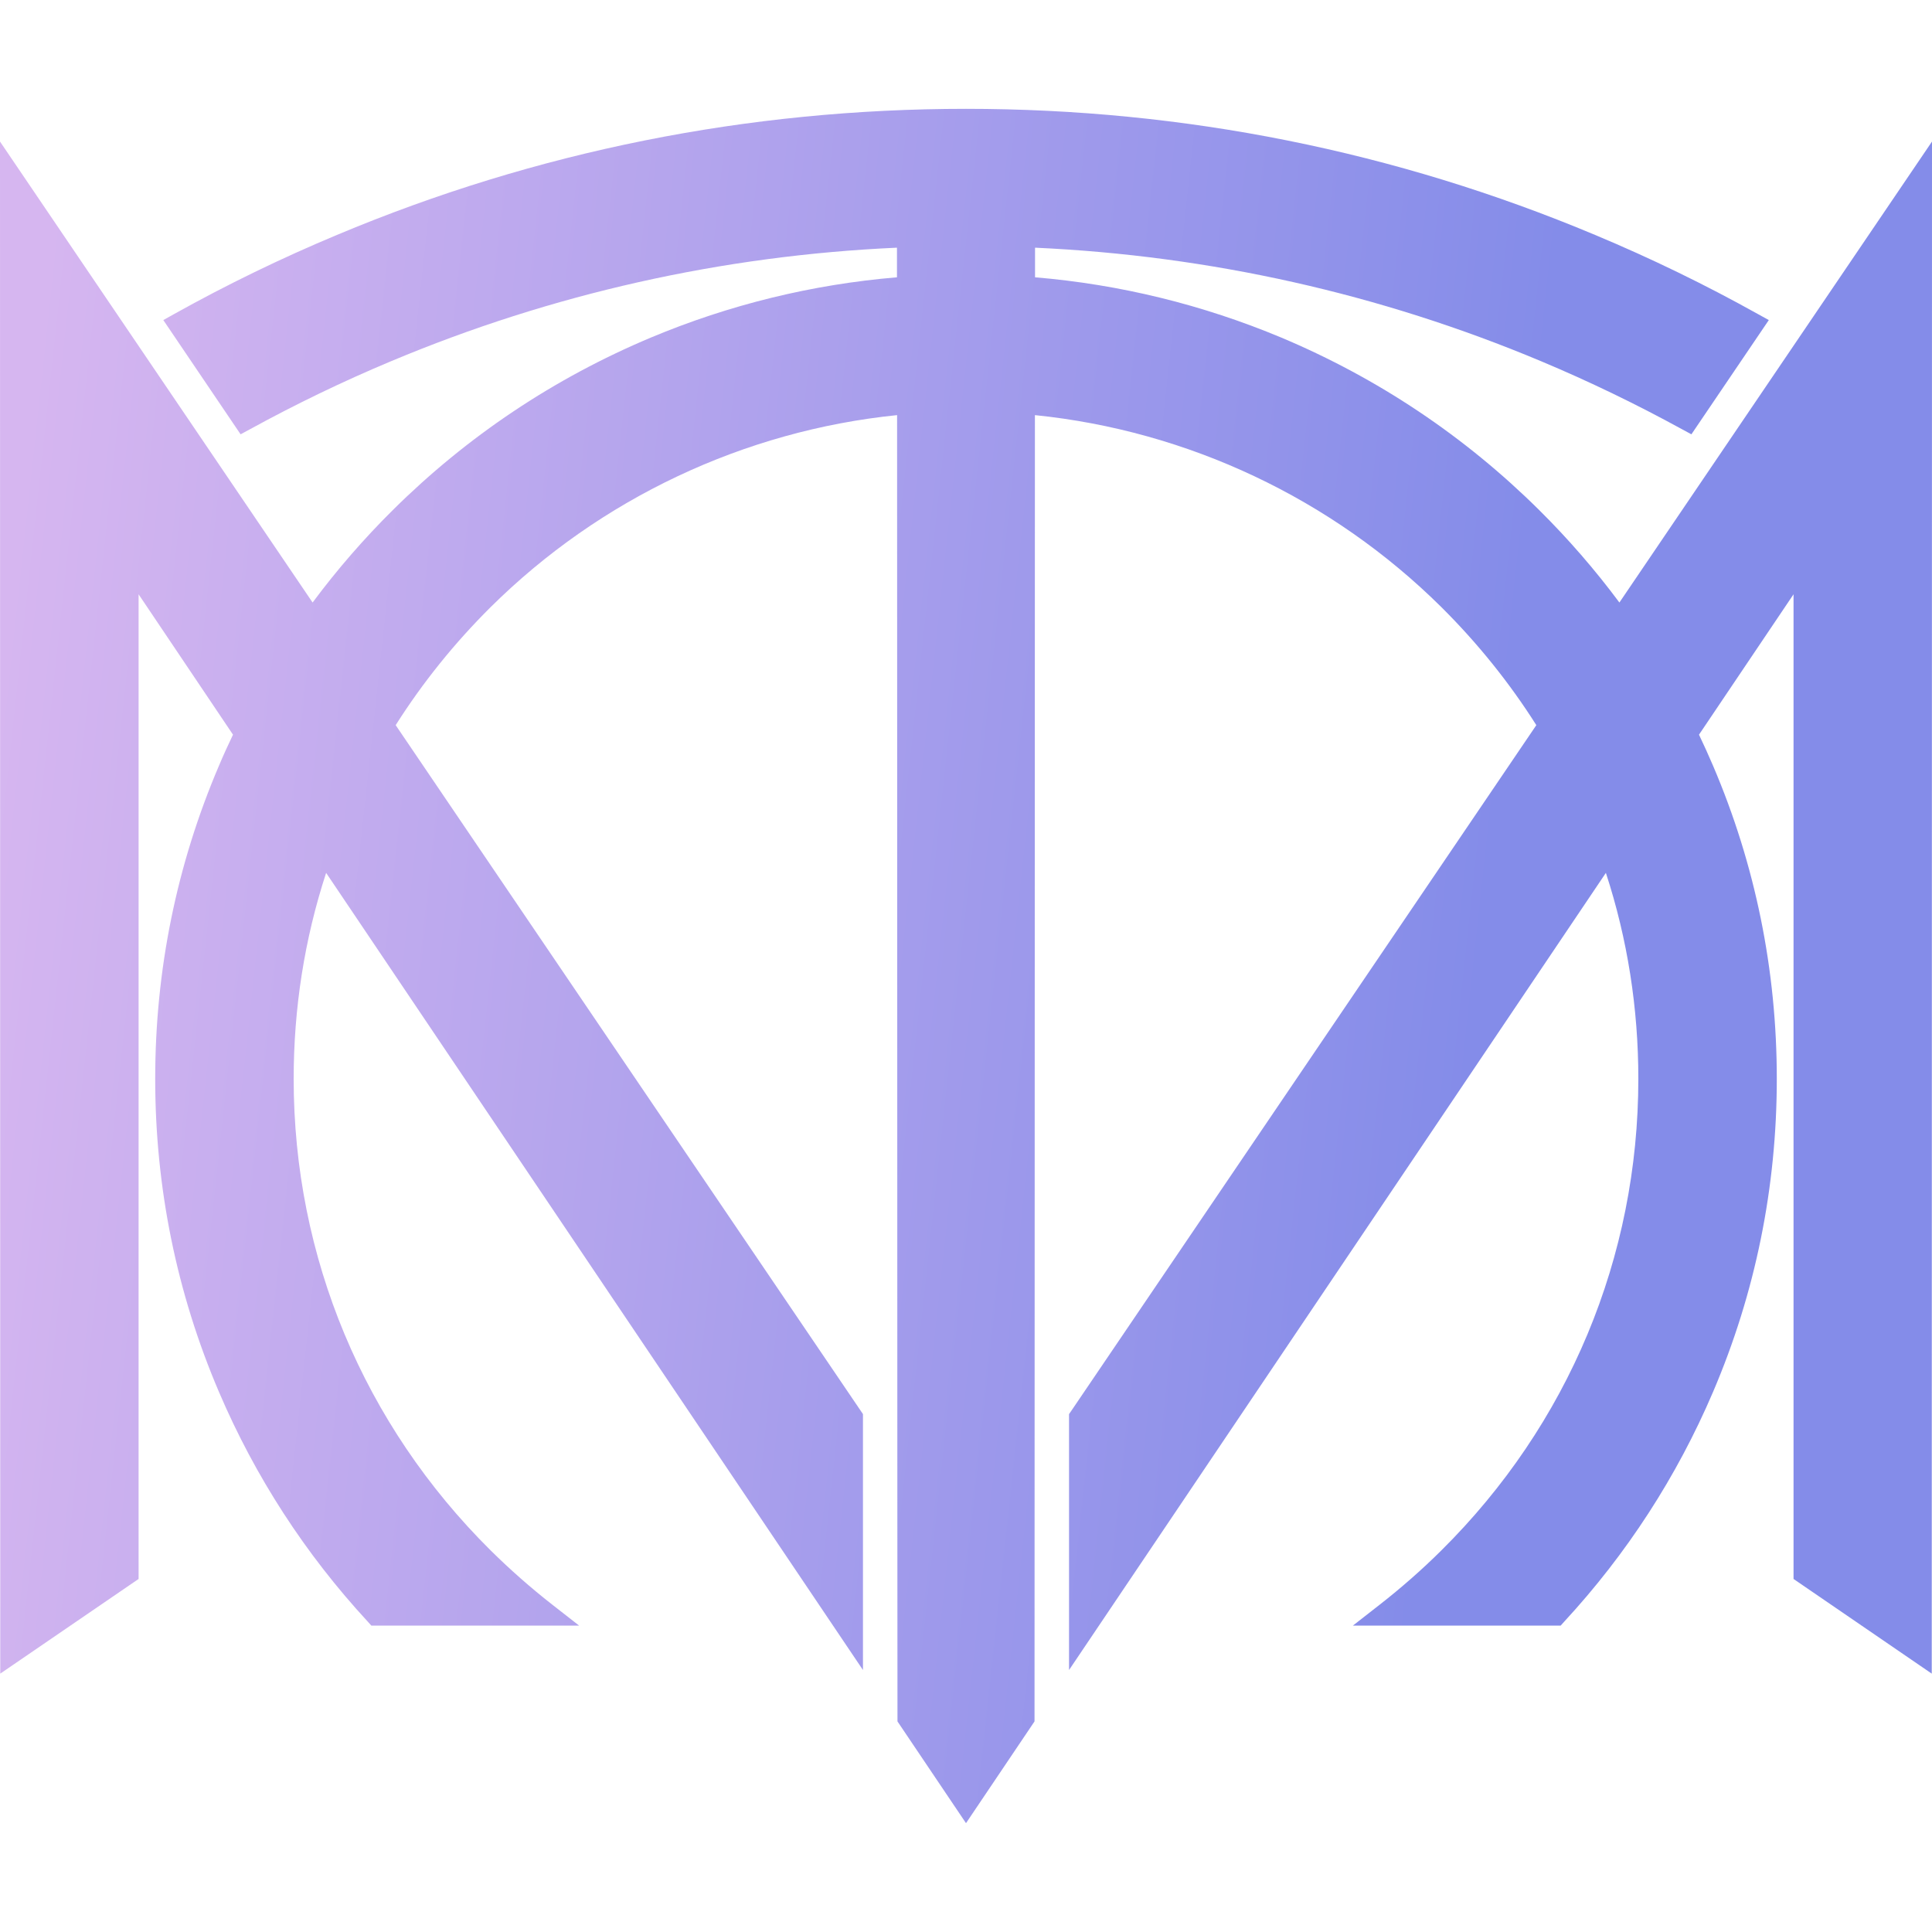 <svg width="15" height="15" viewBox="0 0 15 15" fill="none" xmlns="http://www.w3.org/2000/svg">
<path d="M15 1.099L14.998 12.994L13.925 12.259V4.614L13.191 5.704C13.229 5.784 13.266 5.865 13.3 5.945C13.629 6.715 13.795 7.533 13.795 8.376C13.795 9.219 13.629 10.037 13.3 10.807C13.019 11.465 12.63 12.065 12.144 12.591L12.117 12.621H10.504L10.714 12.457C10.879 12.328 11.039 12.188 11.19 12.038C12.177 11.06 12.72 9.76 12.72 8.376C12.72 7.828 12.636 7.291 12.468 6.777L8.3 12.966V10.979L8.316 10.956L11.928 5.63C11.719 5.3 11.471 4.992 11.19 4.713C10.34 3.871 9.223 3.344 8.035 3.223L8.032 13.365L7.5 14.155L6.968 13.365L6.967 11.673L6.965 3.223C5.777 3.344 4.66 3.871 3.81 4.713C3.529 4.992 3.281 5.3 3.072 5.63L6.7 10.979V12.966L2.532 6.777C2.364 7.291 2.28 7.828 2.28 8.376C2.28 9.76 2.824 11.06 3.81 12.038C3.961 12.187 4.121 12.328 4.286 12.457L4.496 12.621H2.883L2.856 12.591C2.37 12.065 1.981 11.465 1.7 10.807C1.371 10.037 1.205 9.219 1.205 8.376C1.205 7.533 1.371 6.715 1.7 5.945C1.734 5.864 1.771 5.783 1.809 5.704L1.076 4.614V12.259L0.002 12.994L0 1.099L2.427 4.678C2.615 4.425 2.824 4.184 3.05 3.96C3.629 3.386 4.303 2.936 5.053 2.621C5.662 2.366 6.305 2.208 6.964 2.153V1.923C5.607 1.984 4.284 2.281 3.035 2.805C2.662 2.961 2.294 3.139 1.942 3.332L1.868 3.372L1.268 2.485L1.354 2.437C1.761 2.21 2.185 2.004 2.616 1.824C4.165 1.174 5.808 0.845 7.5 0.845C9.192 0.845 10.835 1.174 12.384 1.824C12.815 2.004 13.239 2.21 13.646 2.437L13.733 2.485L13.132 3.372L13.058 3.332C12.706 3.139 12.338 2.961 11.966 2.805C10.717 2.281 9.395 1.985 8.036 1.923V2.153C8.695 2.208 9.338 2.366 9.948 2.621C10.697 2.936 11.371 3.386 11.95 3.96C12.176 4.184 12.385 4.425 12.573 4.678L15 1.099Z" fill="url(#paint0_linear_3459_7176)"/>
<defs>
<linearGradient id="paint0_linear_3459_7176" x1="-0.034" y1="5.628" x2="15.237" y2="7.28" gradientUnits="userSpaceOnUse">
<stop stop-color="#D6B6F0"/>
<stop offset="0.76" stop-color="#848CE9"/>
</linearGradient>
</defs>
</svg>
